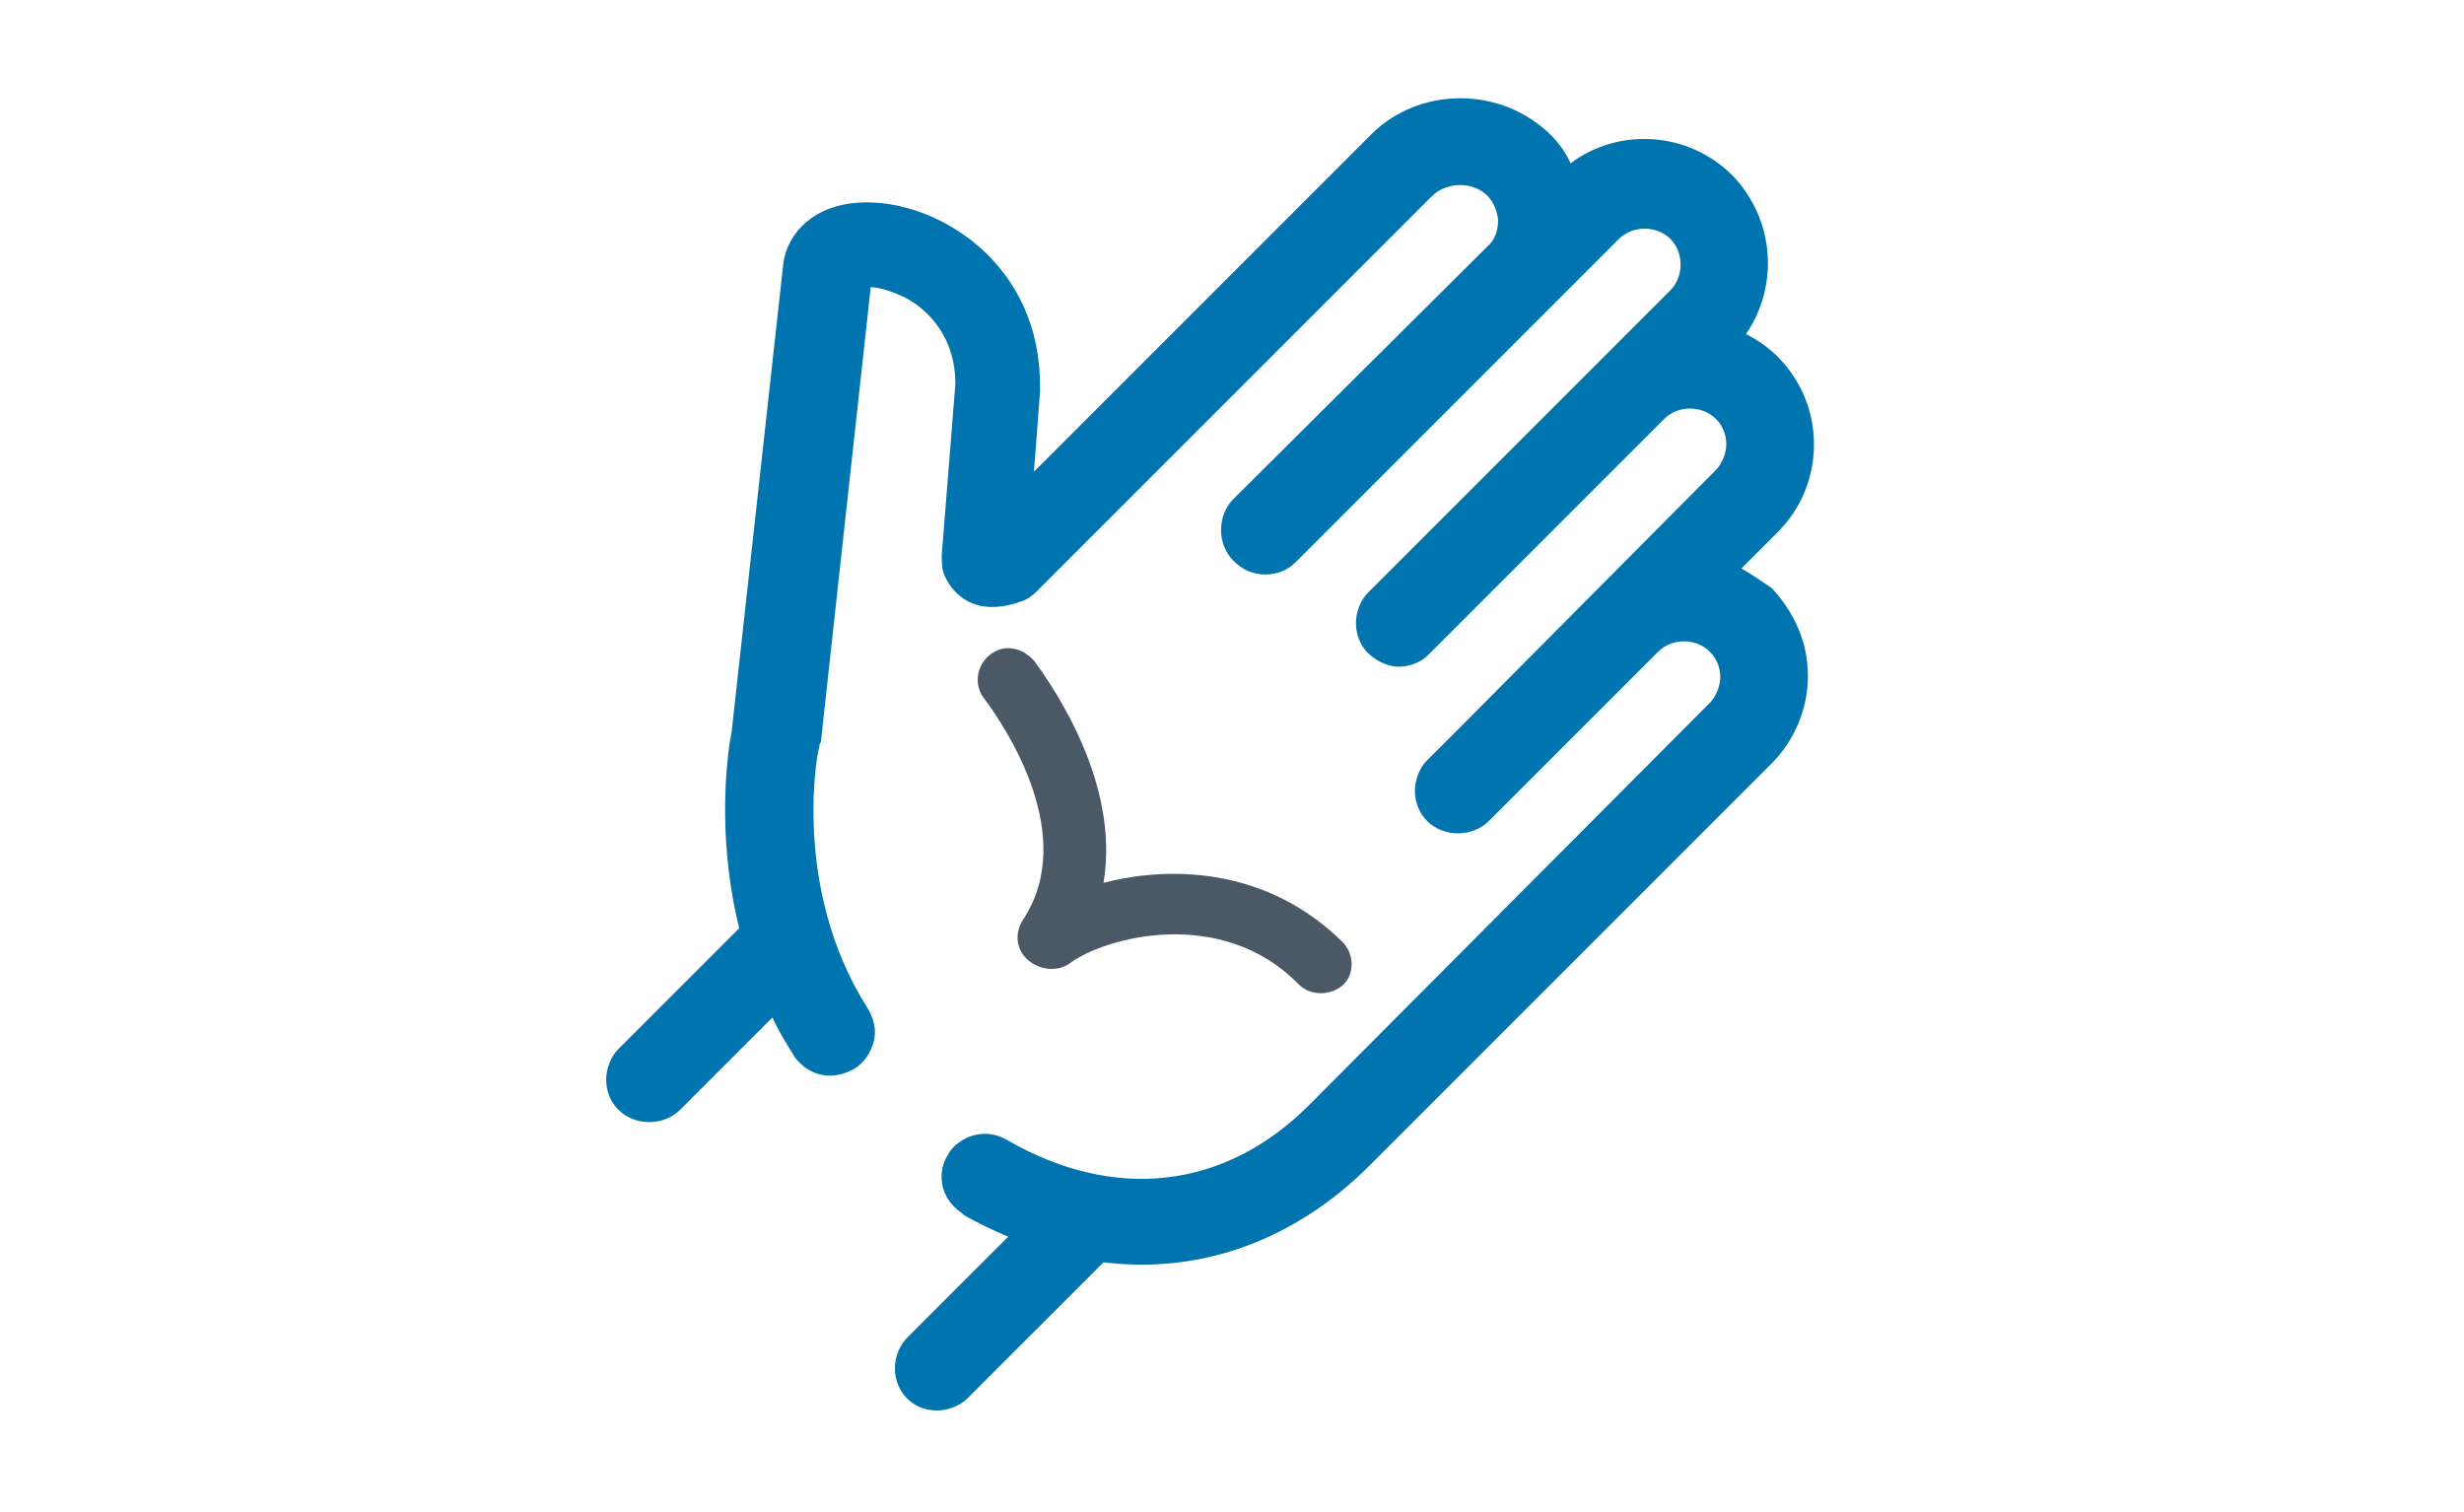 <?xml version="1.0" encoding="utf-8"?>
<!-- Generator: Adobe Illustrator 21.1.0, SVG Export Plug-In . SVG Version: 6.00 Build 0)  -->
<svg version="1.1" id="Layer_1" xmlns="http://www.w3.org/2000/svg" xmlns:xlink="http://www.w3.org/1999/xlink" x="0px" y="0px"
	 viewBox="0 0 163 100" style="enable-background:new 0 0 163 100;" xml:space="preserve">
<style type="text/css">
	.st0{fill:#4B5865;}
	.st1{fill:#0074AE;}
</style>
<path class="st0" d="M88.8,62.3C83.1,56.7,76,57.6,73,58.4c1.1-6.5-3.2-12.8-4.6-14.7C68,43.3,67.6,43,67,42.9
	c-0.6-0.1-1.1,0.1-1.5,0.4c-0.9,0.7-1.1,2-0.4,2.9c1.5,2,6.2,9.1,2.6,14.6c-0.6,0.9-0.5,2,0.3,2.7l0,0c0.8,0.7,2,0.8,2.8,0.2
	c2.3-1.7,10-3.8,15.1,1.4c0.4,0.4,0.9,0.6,1.5,0.6c0.5,0,1.1-0.2,1.5-0.6C89.6,64.4,89.6,63.1,88.8,62.3z"/>
<path class="st1" d="M115.2,37.6l2.4-2.4c3.2-3.2,3.2-8.4,0-11.6c-0.6-0.6-1.3-1.1-2.1-1.5c2.2-3.2,1.9-7.6-0.9-10.5
	c-2.9-2.9-7.5-3.2-10.7-0.8c-0.5-1.1-1.3-2-2.3-2.7C98.3,5.7,93.5,6,90.6,9L68.4,31.2l0.4-5.3l0-0.2c0.1-8.1-6.4-12.1-11-12.3
	c-3.8-0.2-5.8,2-6,4.2l-3.4,30.8c-0.2,1-1.1,6.5,0.5,13l-8,8c-0.5,0.5-0.8,1.3-0.8,2c0,0.8,0.3,1.5,0.8,2c1.1,1.1,3,1.1,4.1,0
	l6.1-6.1c0.4,0.9,0.9,1.7,1.4,2.5c0.1,0.2,0.2,0.3,0.4,0.5c1,1,2.4,1.1,3.6,0.4c0.7-0.4,1.1-1.1,1.3-1.8c0.2-0.8,0-1.5-0.4-2.2
	c-5.1-8-3.3-17.2-3.2-17.3c0-0.1,0-0.2,0.1-0.3l3.3-30.1c0.5,0,1.2,0.2,2.1,0.6c1.1,0.5,3.5,2.2,3.5,5.8l-0.9,11.3
	c0,0.5,0,1,0.2,1.4c0.3,0.7,1.6,2.9,5,1.7c0.4-0.1,0.8-0.4,1.1-0.7L94.7,13c0.9-0.9,2.4-1,3.4-0.3c0.6,0.4,0.9,1.1,1,1.8
	c0,0.6-0.1,1.1-0.5,1.6L81.6,33c-1.1,1.1-1.1,3,0,4.1c0.6,0.6,1.3,0.9,2.1,0.9c0.8,0,1.5-0.3,2-0.8l16.7-16.7
	c0.2-0.2,0.4-0.4,0.6-0.6l4.1-4.1c0.9-0.9,2.5-0.9,3.4,0c0.9,0.9,0.9,2.5,0,3.4l-20,20c-0.5,0.5-0.8,1.3-0.8,2c0,0.8,0.3,1.5,0.8,2
	c0.5,0.5,1.3,0.9,2,0.9c0,0,0,0,0,0c0.8,0,1.5-0.3,2-0.8l15.6-15.6c0.9-0.9,2.5-0.9,3.4,0c0.5,0.5,0.7,1.1,0.7,1.7s-0.3,1.3-0.7,1.7
	L96.9,47.8c-0.1,0.1-0.1,0.1-0.1,0.1l-2.4,2.4c-0.5,0.5-0.8,1.3-0.8,2c0,0.8,0.3,1.5,0.8,2c1.1,1.1,3,1.1,4.1,0l11.2-11.2
	c0.9-0.9,2.5-0.9,3.4,0c0.5,0.5,0.7,1.1,0.7,1.7s-0.3,1.3-0.7,1.7L86.6,73.1c-5.6,5.6-12.9,6.4-20,2.3c-0.7-0.4-1.4-0.5-2.2-0.3
	c-0.7,0.2-1.4,0.7-1.7,1.3c-0.7,1.1-0.5,2.6,0.5,3.5c0.2,0.2,0.4,0.3,0.6,0.5c0.9,0.5,1.9,1,2.9,1.4l-6.7,6.7
	c-0.5,0.5-0.8,1.3-0.8,2c0,0.8,0.3,1.5,0.8,2c0.6,0.6,1.3,0.8,2,0.8s1.5-0.3,2-0.8l9-9c6.5,0.8,12.7-1.5,17.6-6.4l26.6-26.6
	c1.5-1.5,2.4-3.6,2.4-5.8c0-2.2-0.9-4.2-2.4-5.8C116.6,38.5,115.9,38,115.2,37.6z"/>
</svg>
